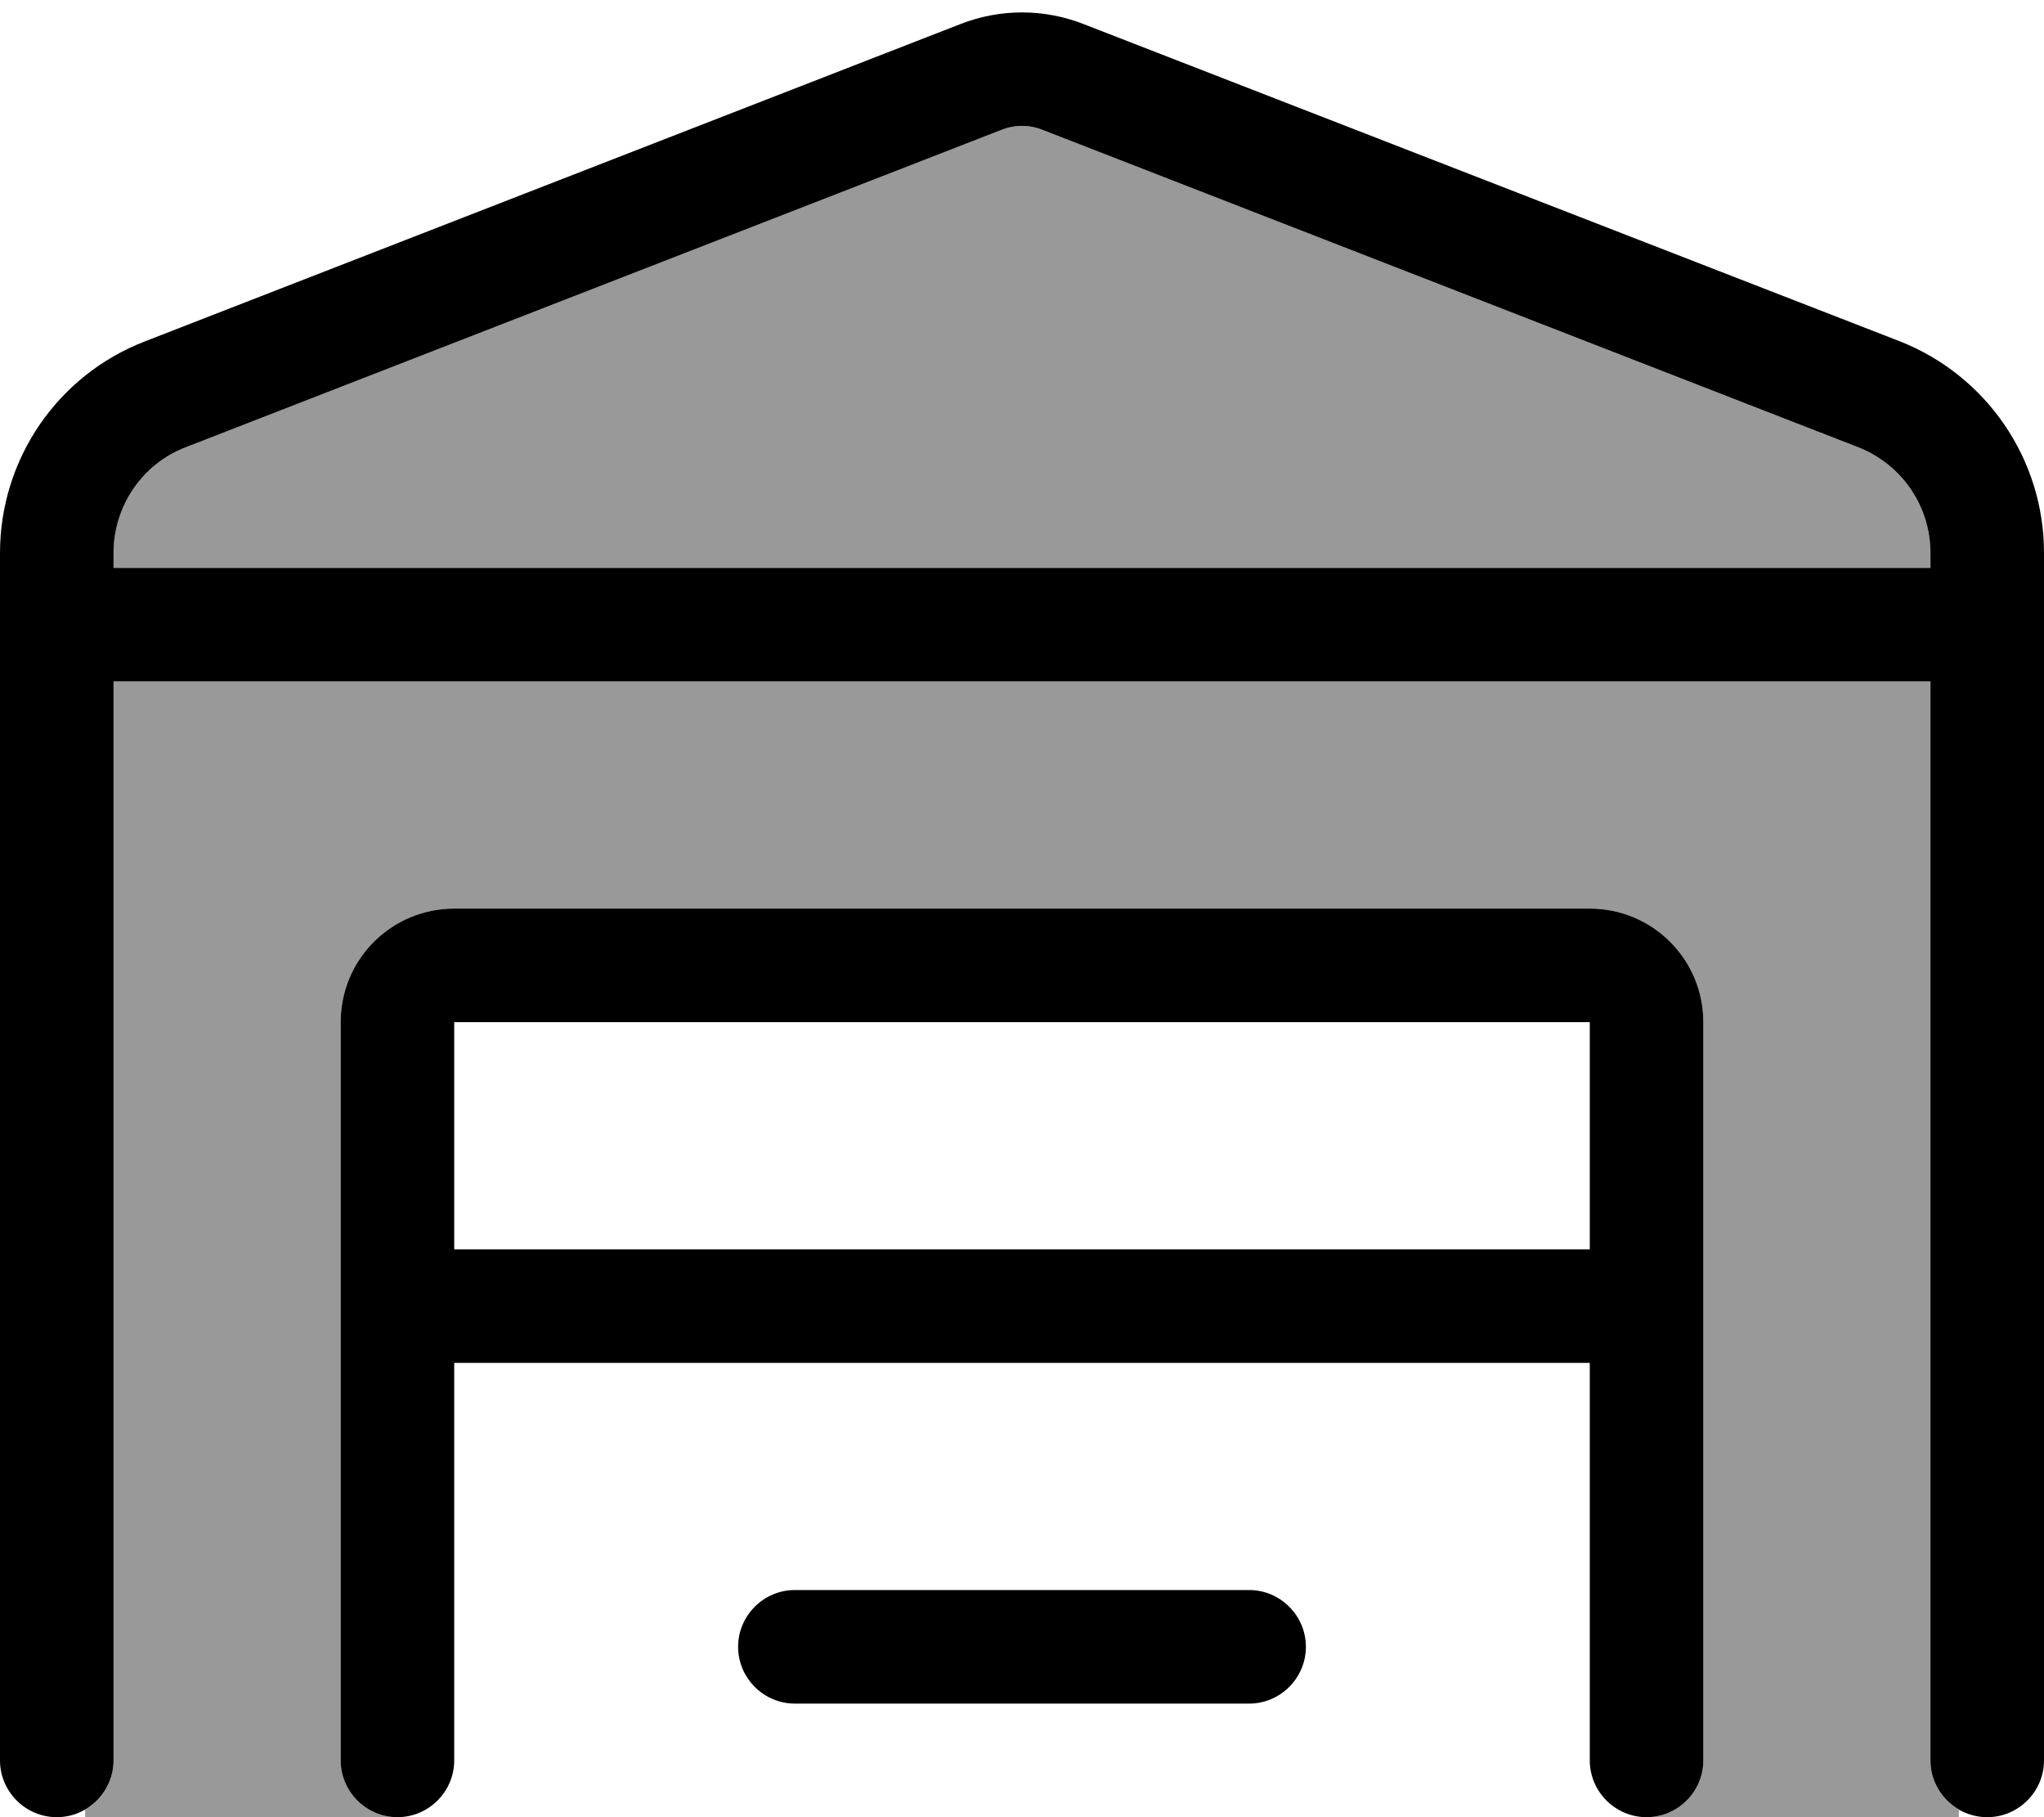 <svg fill="currentColor" xmlns="http://www.w3.org/2000/svg" viewBox="0 0 576 512"><!--! Font Awesome Pro 7.0.1 by @fontawesome - https://fontawesome.com License - https://fontawesome.com/license (Commercial License) Copyright 2025 Fonticons, Inc. --><path opacity=".4" fill="currentColor" d="M24 509.9c4.8-2.8 8-7.9 8-13.9l0-304 512 0 0 304c0 5.9 3.2 11.1 8 13.9l0 2.1-88 0c8.8 0 16-7.2 16-16l0-208c0-17.7-14.3-32-32-32l-320 0c-17.7 0-32 14.3-32 32l0 208c0 8.8 7.2 16 16 16l-88 0 0-2.1zm8-354.1c0-13.2 8.1-25 20.4-29.8L282.2 36.6c3.7-1.5 7.9-1.5 11.6 0L523.6 126c12.3 4.8 20.4 16.6 20.4 29.8l0 4.2c-170.7 0-341.4 0-512 0l0-4.2z"/><path fill="currentColor" d="M544 192l-512 0 0 304c0 8.8-7.2 16-16 16S0 504.8 0 496L0 155.8c0-26.4 16.2-50.1 40.8-59.6L270.6 6.8c11.2-4.4 23.6-4.4 34.8 0L535.2 96.1c24.6 9.6 40.8 33.3 40.8 59.6L576 496c0 8.8-7.2 16-16 16s-16-7.2-16-16l0-304zm0-32l0-4.2c0-13.2-8.1-25-20.4-29.8L293.8 36.6c-3.7-1.5-7.9-1.5-11.6 0L52.4 126C40.1 130.7 32 142.6 32 155.8l0 4.2 512 0zM128 256l320 0c17.7 0 32 14.3 32 32l0 208c0 8.8-7.2 16-16 16s-16-7.2-16-16l0-112-320 0 0 112c0 8.8-7.2 16-16 16s-16-7.2-16-16l0-208c0-17.7 14.3-32 32-32zm320 96l0-64-320 0 0 64 320 0zM224 448l128 0c8.8 0 16 7.2 16 16s-7.2 16-16 16l-128 0c-8.8 0-16-7.2-16-16s7.2-16 16-16z"/></svg>
